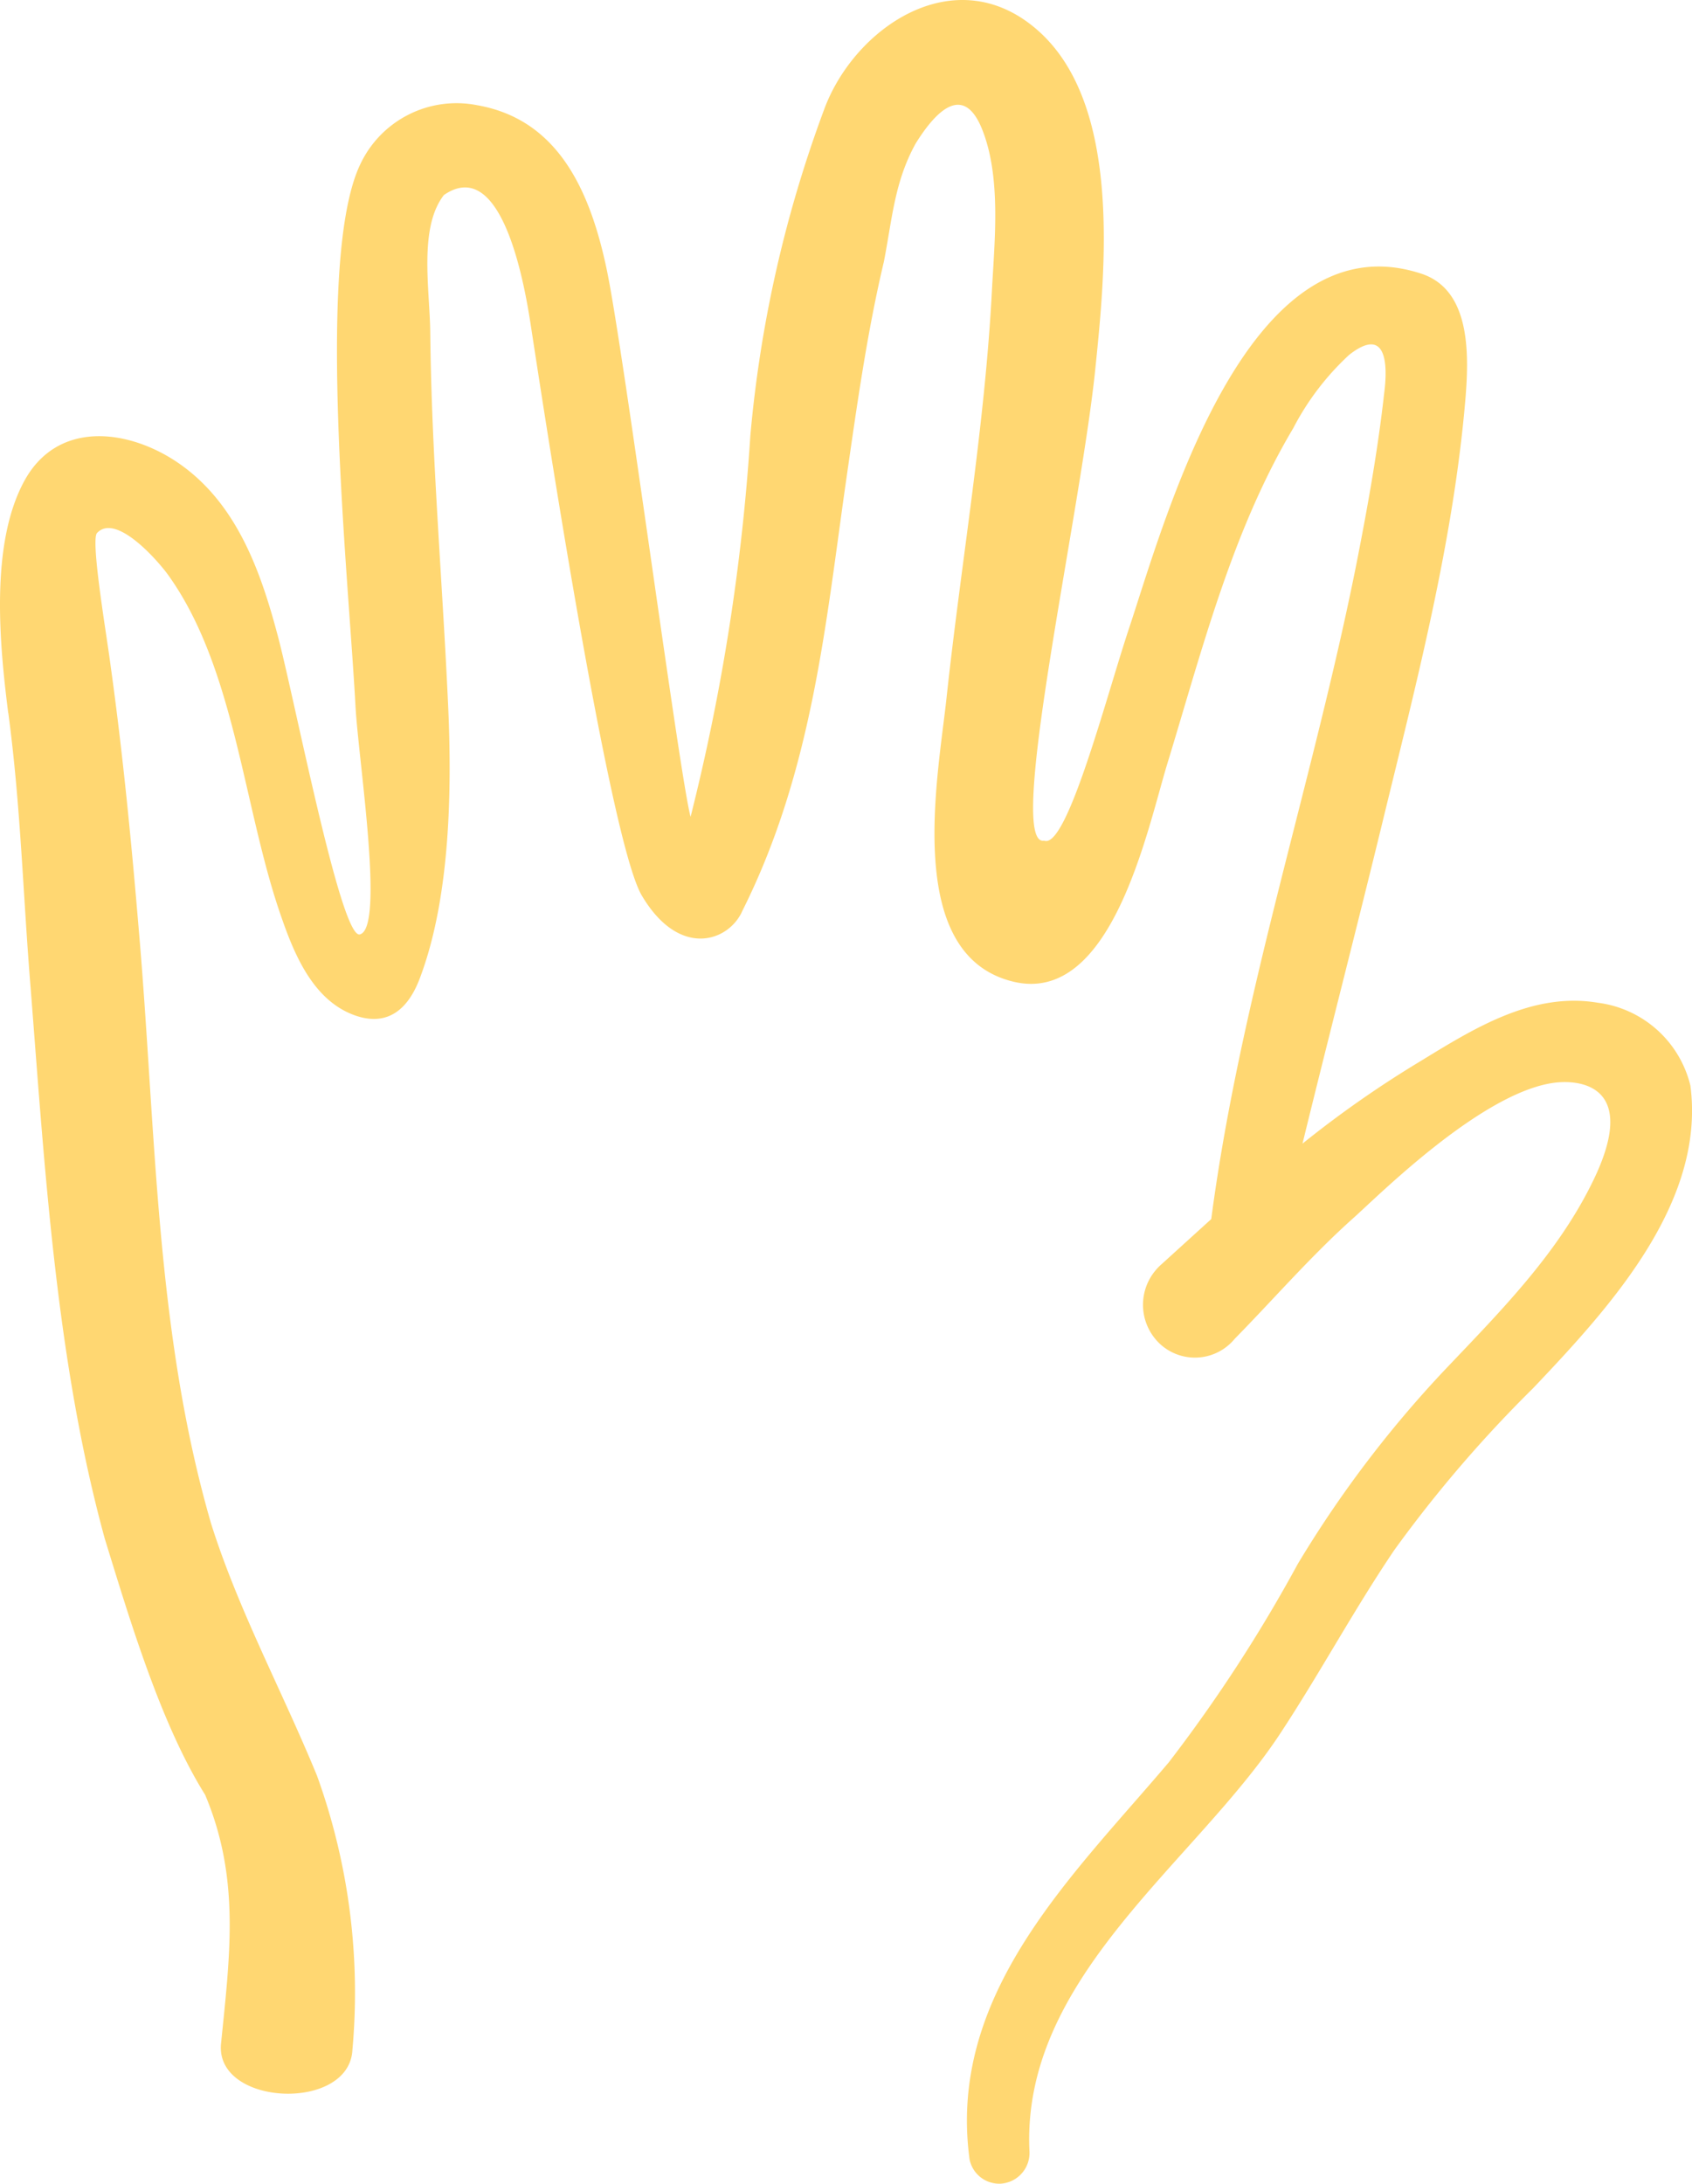 <svg xmlns="http://www.w3.org/2000/svg" width="299.611" height="386.57" viewBox="0 0 299.611 386.57">
  <path id="Path_743" data-name="Path 743" d="M1.447,126.171c-1.487-11.81-3.292-29.736,2.846-41.015s19.435-9.048,28.165-2.57C41.889,89.553,46.052,100.853,49,111.855c2.867,10.28,11.342,54.651,14.741,53.547,4.375-1.189-.212-30.395-.786-40.229-1.211-22.961-7.2-79.1.807-96.027A18.834,18.834,0,0,1,84.539,18.631c14.167,2.506,19.966,14.889,22.961,29.4s12.872,89.613,14.783,96.558A372.779,372.779,0,0,0,132.861,77.17,221.1,221.1,0,0,1,145.9,19.46c5.289-14.528,23.173-26.848,37.723-14.21,15.166,13.169,12.107,42.8,10.28,60.492-2.761,26.168-15.866,84.324-9.006,83.071,4.014,1.593,11.066-25.722,15-37.51,6.5-19.562,20.922-72.939,51.741-62.871,8.624,2.8,8.539,13.764,7.859,22.069-2.145,25.531-8.793,50.743-14.8,75.467-4.588,18.84-9.409,37.468-14.061,56.478a188.449,188.449,0,0,1,20.709-14.486c9.558-5.841,19.966-12.426,31.627-10.45a19.38,19.38,0,0,1,16.355,14.677c2.719,20.794-14.38,39.358-27.867,53.568A227.081,227.081,0,0,0,246.9,274.385c-7.137,10.535-13.19,21.835-20.2,32.476-15.1,22.961-45.837,43.118-44.413,73.895a5.458,5.458,0,0,1-5.034,5.8,5.366,5.366,0,0,1-5.565-4.269c-3.993-29.333,18.182-50.127,35.28-70.327a265.825,265.825,0,0,0,22.833-35.11A200.422,200.422,0,0,1,255.927,242.4c9.813-10.323,19.923-20.476,26.189-33.411,8.008-16.5-1.869-17.927-6.8-17.332-12.893,1.614-31.372,20.136-35.62,23.917-7.477,6.669-14.04,14.273-21.07,21.431a9.115,9.115,0,0,1-13,1.1,9.474,9.474,0,0,1-1.02-13.211,9.218,9.218,0,0,1,1.1-1.126l8.772-7.965c5.2-39.443,18.118-77.654,25.828-116.588,1.912-9.771,3.675-19.6,4.779-29.481.7-5.289.446-12.107-6.181-6.924a47.32,47.32,0,0,0-9.9,12.978c-10.854,18.224-16.143,39.252-22.3,59.388-3.59,11.788-9.855,42.82-27.294,38.594-19.52-4.715-13.318-36.151-11.81-50.191,2.591-24.086,6.8-48.088,8.05-72.323.467-8.751,1.635-19.86-1.72-28.313-3.356-8.432-8.326-3.122-11.81,2.485-3.738,6.8-4.121,13.233-5.607,20.879-3.016,12.723-4.8,25.658-6.669,38.594-3.632,25.318-5.969,51.571-18.394,76.338-2.358,5.416-11.13,8.56-17.8-2.7-5.841-9.834-17.842-89.1-19.753-101.528-1.1-6.988-5.076-29.524-15.293-22.493-4.524,5.82-2.485,16.822-2.421,24.405.234,21.962,2.167,44.01,3.165,65.951.68,14.8.4,33.878-4.949,48.13-1.912,5.2-5.374,8.793-11.321,6.818-7.413-2.485-10.833-10.493-13.211-17.353-6.8-19.265-8.135-44.074-20.136-60.747-1.784-2.464-9.2-10.981-12.553-7.37-1.189,1.274,1.784,18.522,2.421,23.6,2.167,15.59,3.675,31.181,4.991,46.856,3.037,35.068,2.889,70.794,12.787,104.906,4.864,15.4,12.574,29.566,18.755,44.626a113.01,113.01,0,0,1,6.266,48.577c-.595,10.9-24.086,9.962-23.279-.977,1.614-16.015,3.42-29.46-2.8-44.222-7.816-12.489-13.254-30.671-17.778-45.369-8.56-31.223-10.578-65.038-13.105-97.28-1.381-16.78-1.742-32.2-3.972-48.9h0Z" transform="translate(0.003 0.003)" fill="#ffd772"/>
</svg>
